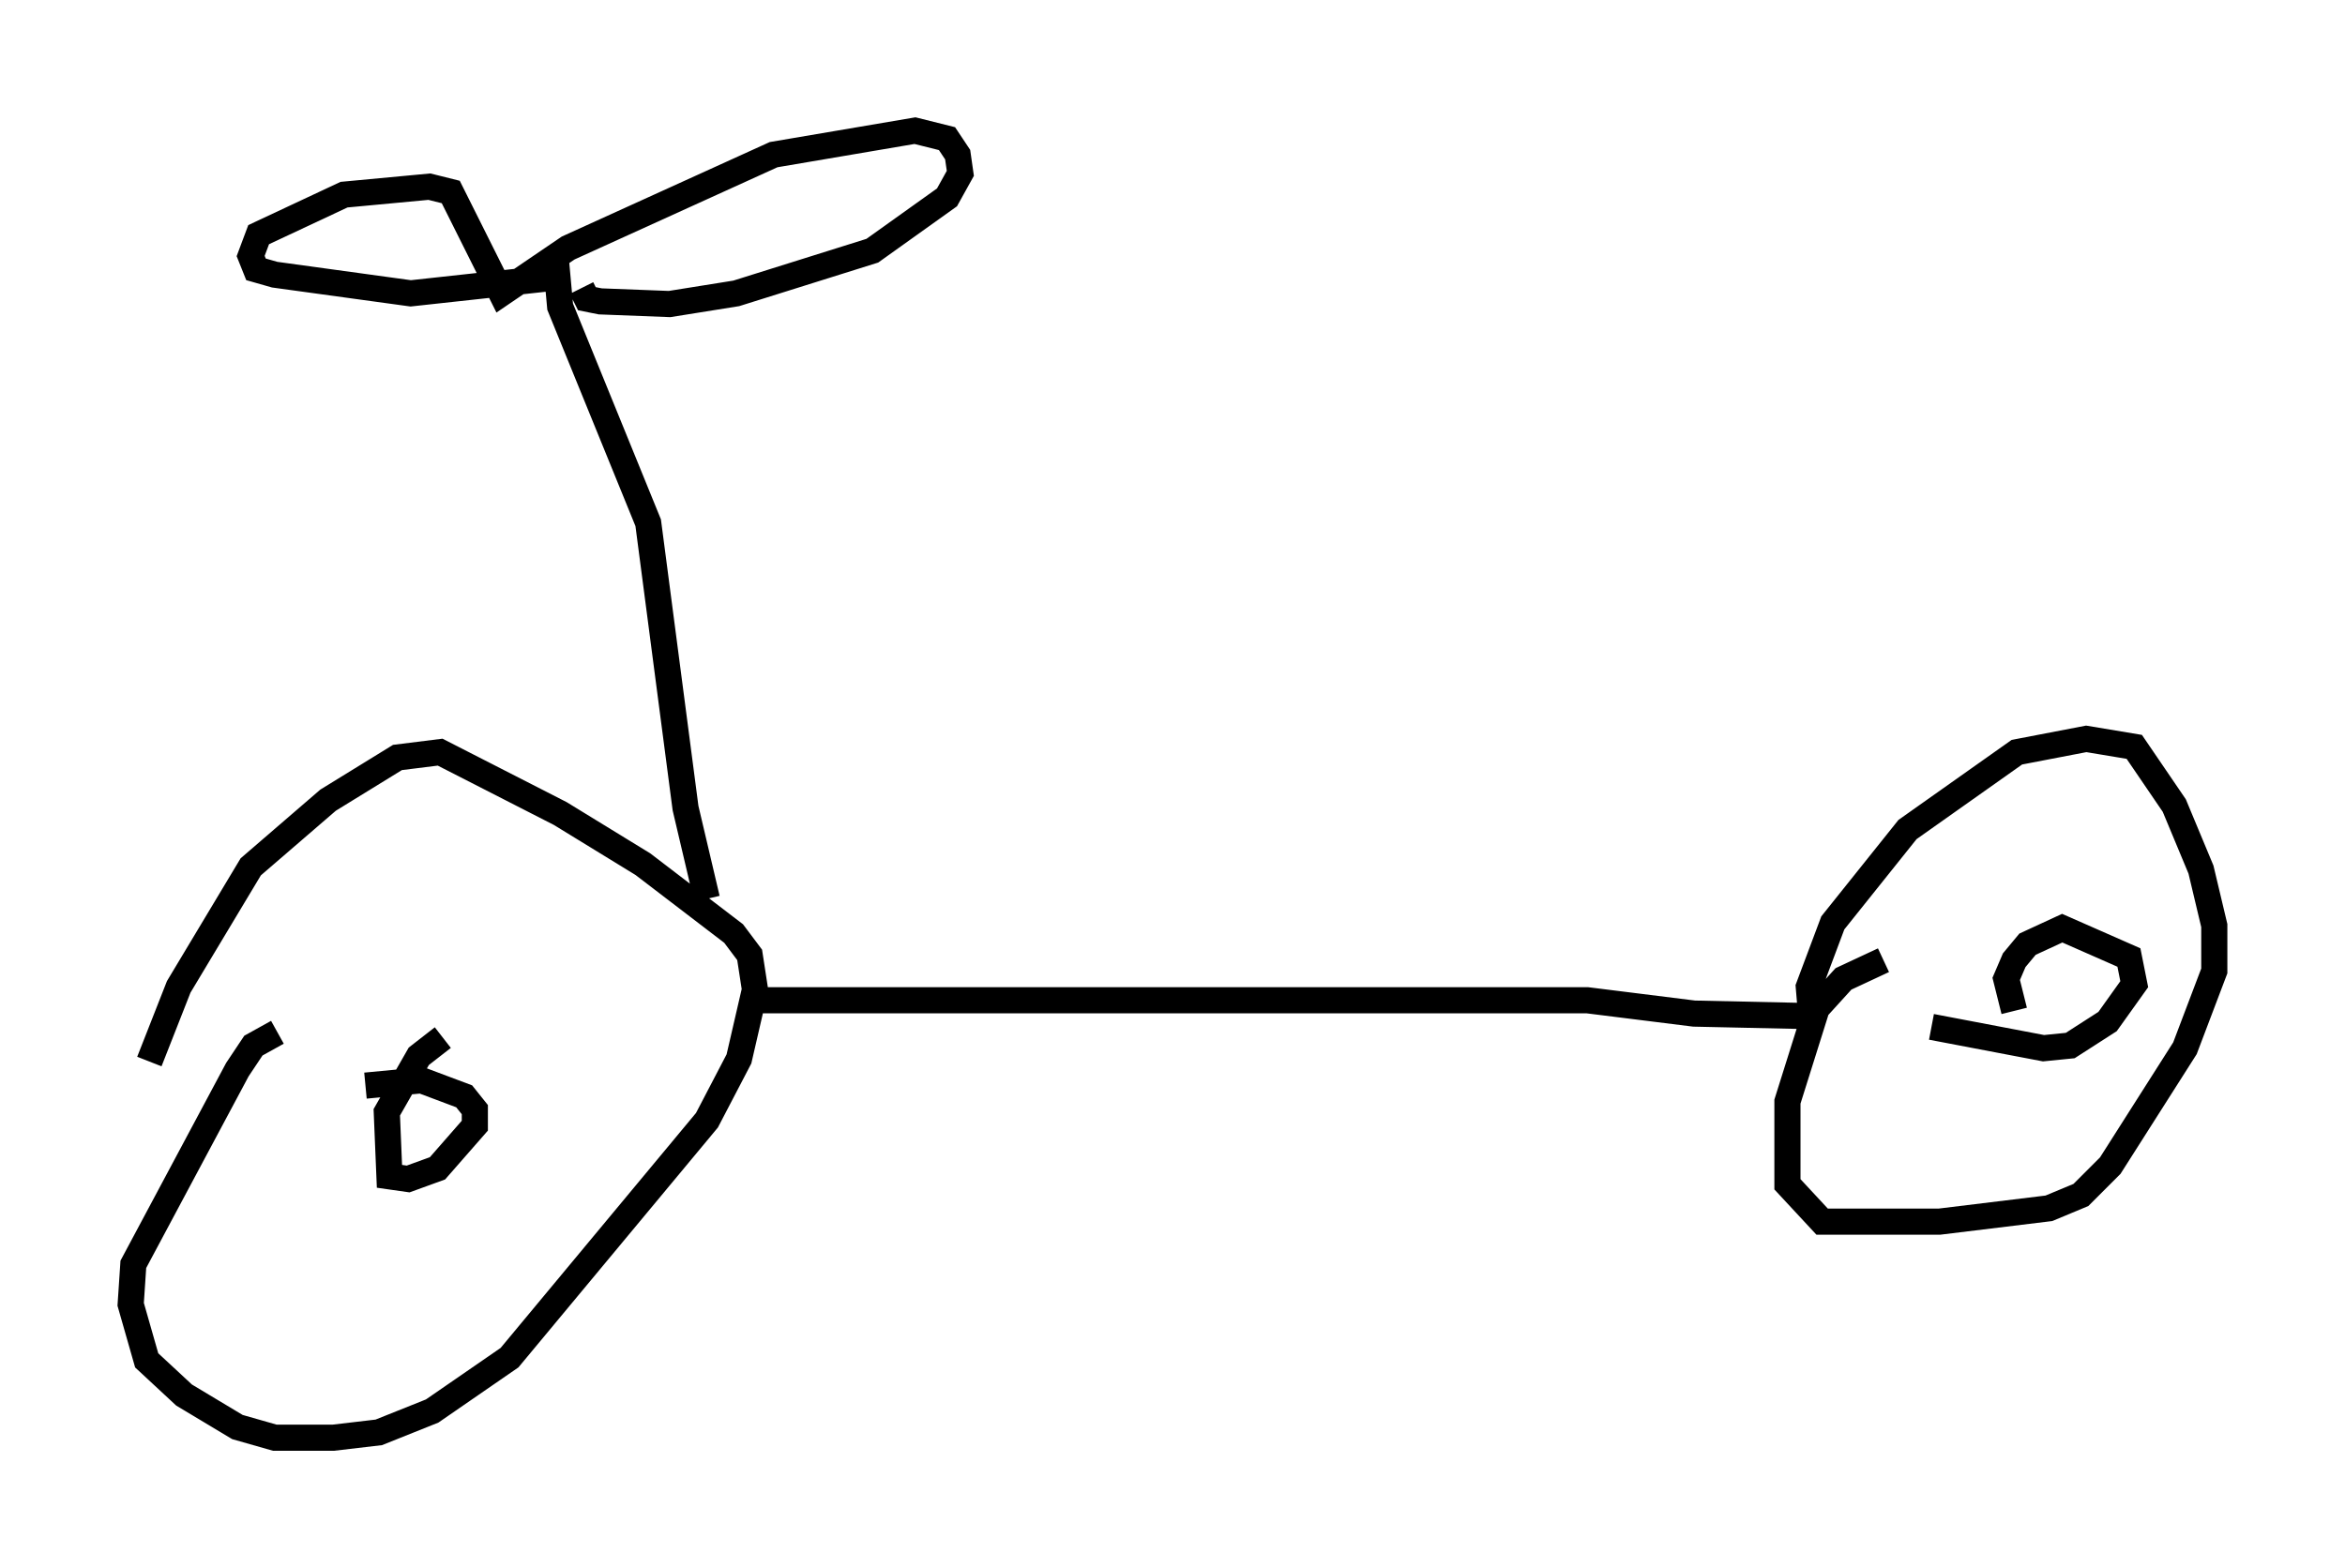 <?xml version="1.0" encoding="utf-8" ?>
<svg baseProfile="full" height="60.021" version="1.1" width="89.728" xmlns="http://www.w3.org/2000/svg" xmlns:ev="http://www.w3.org/2001/xml-events" xmlns:xlink="http://www.w3.org/1999/xlink"><defs /><rect fill="white" height="60.021" width="89.728" x="0" y="0" /><path d="M5.613, 44.098 m0.102, -3.471 l1.123, -2.858 2.756, -4.594 l2.96, -2.552 2.654, -1.633 l1.633, -0.204 4.594, 2.348 l3.165, 1.94 3.471, 2.654 l0.613, 0.817 0.204, 1.327 l-0.613, 2.654 -1.225, 2.348 l-7.554, 9.086 -2.96, 2.042 l-2.042, 0.817 -1.735, 0.204 l-2.246, 0.0 -1.429, -0.408 l-2.042, -1.225 -1.429, -1.327 l-0.613, -2.144 0.102, -1.531 l3.981, -7.452 0.613, -0.919 l0.919, -0.51 m3.369, 2.042 l2.144, -0.204 1.633, 0.613 l0.408, 0.51 0.0, 0.613 l-1.429, 1.633 -1.123, 0.408 l-0.715, -0.102 -0.102, -2.45 l1.225, -2.144 0.919, -0.715 m11.944, -1.429 l31.85, 0.0 4.083, 0.51 l4.696, 0.102 m-0.204, 0.102 l-0.102, -1.225 0.919, -2.45 l2.858, -3.573 4.185, -2.96 l2.654, -0.51 1.838, 0.306 l1.531, 2.246 1.021, 2.45 l0.51, 2.144 0.0, 1.735 l-1.123, 2.96 -2.858, 4.492 l-1.123, 1.123 -1.225, 0.51 l-4.185, 0.51 -4.492, 0.0 l-1.327, -1.429 0.0, -3.165 l1.123, -3.573 1.021, -1.123 l1.531, -0.715 m5.002, 1.94 l-0.306, -1.225 0.306, -0.715 l0.51, -0.613 1.327, -0.613 l2.552, 1.123 0.204, 1.021 l-1.021, 1.429 -1.429, 0.919 l-1.021, 0.102 -4.288, -0.817 m-46.857, -4.9 l-0.817, -3.471 -1.429, -10.923 l-3.369, -8.269 -0.102, -1.123 l-5.615, 0.613 -5.206, -0.715 l-0.715, -0.204 -0.204, -0.51 l0.306, -0.817 3.267, -1.531 l3.267, -0.306 0.817, 0.204 l1.94, 3.879 2.552, -1.735 l7.861, -3.573 5.41, -0.919 l1.225, 0.306 0.408, 0.613 l0.102, 0.715 -0.51, 0.919 l-2.858, 2.042 -5.206, 1.633 l-2.552, 0.408 -2.654, -0.102 l-0.51, -0.102 -0.204, -0.408 " fill="none" stroke="black" stroke-width="1" /></svg>